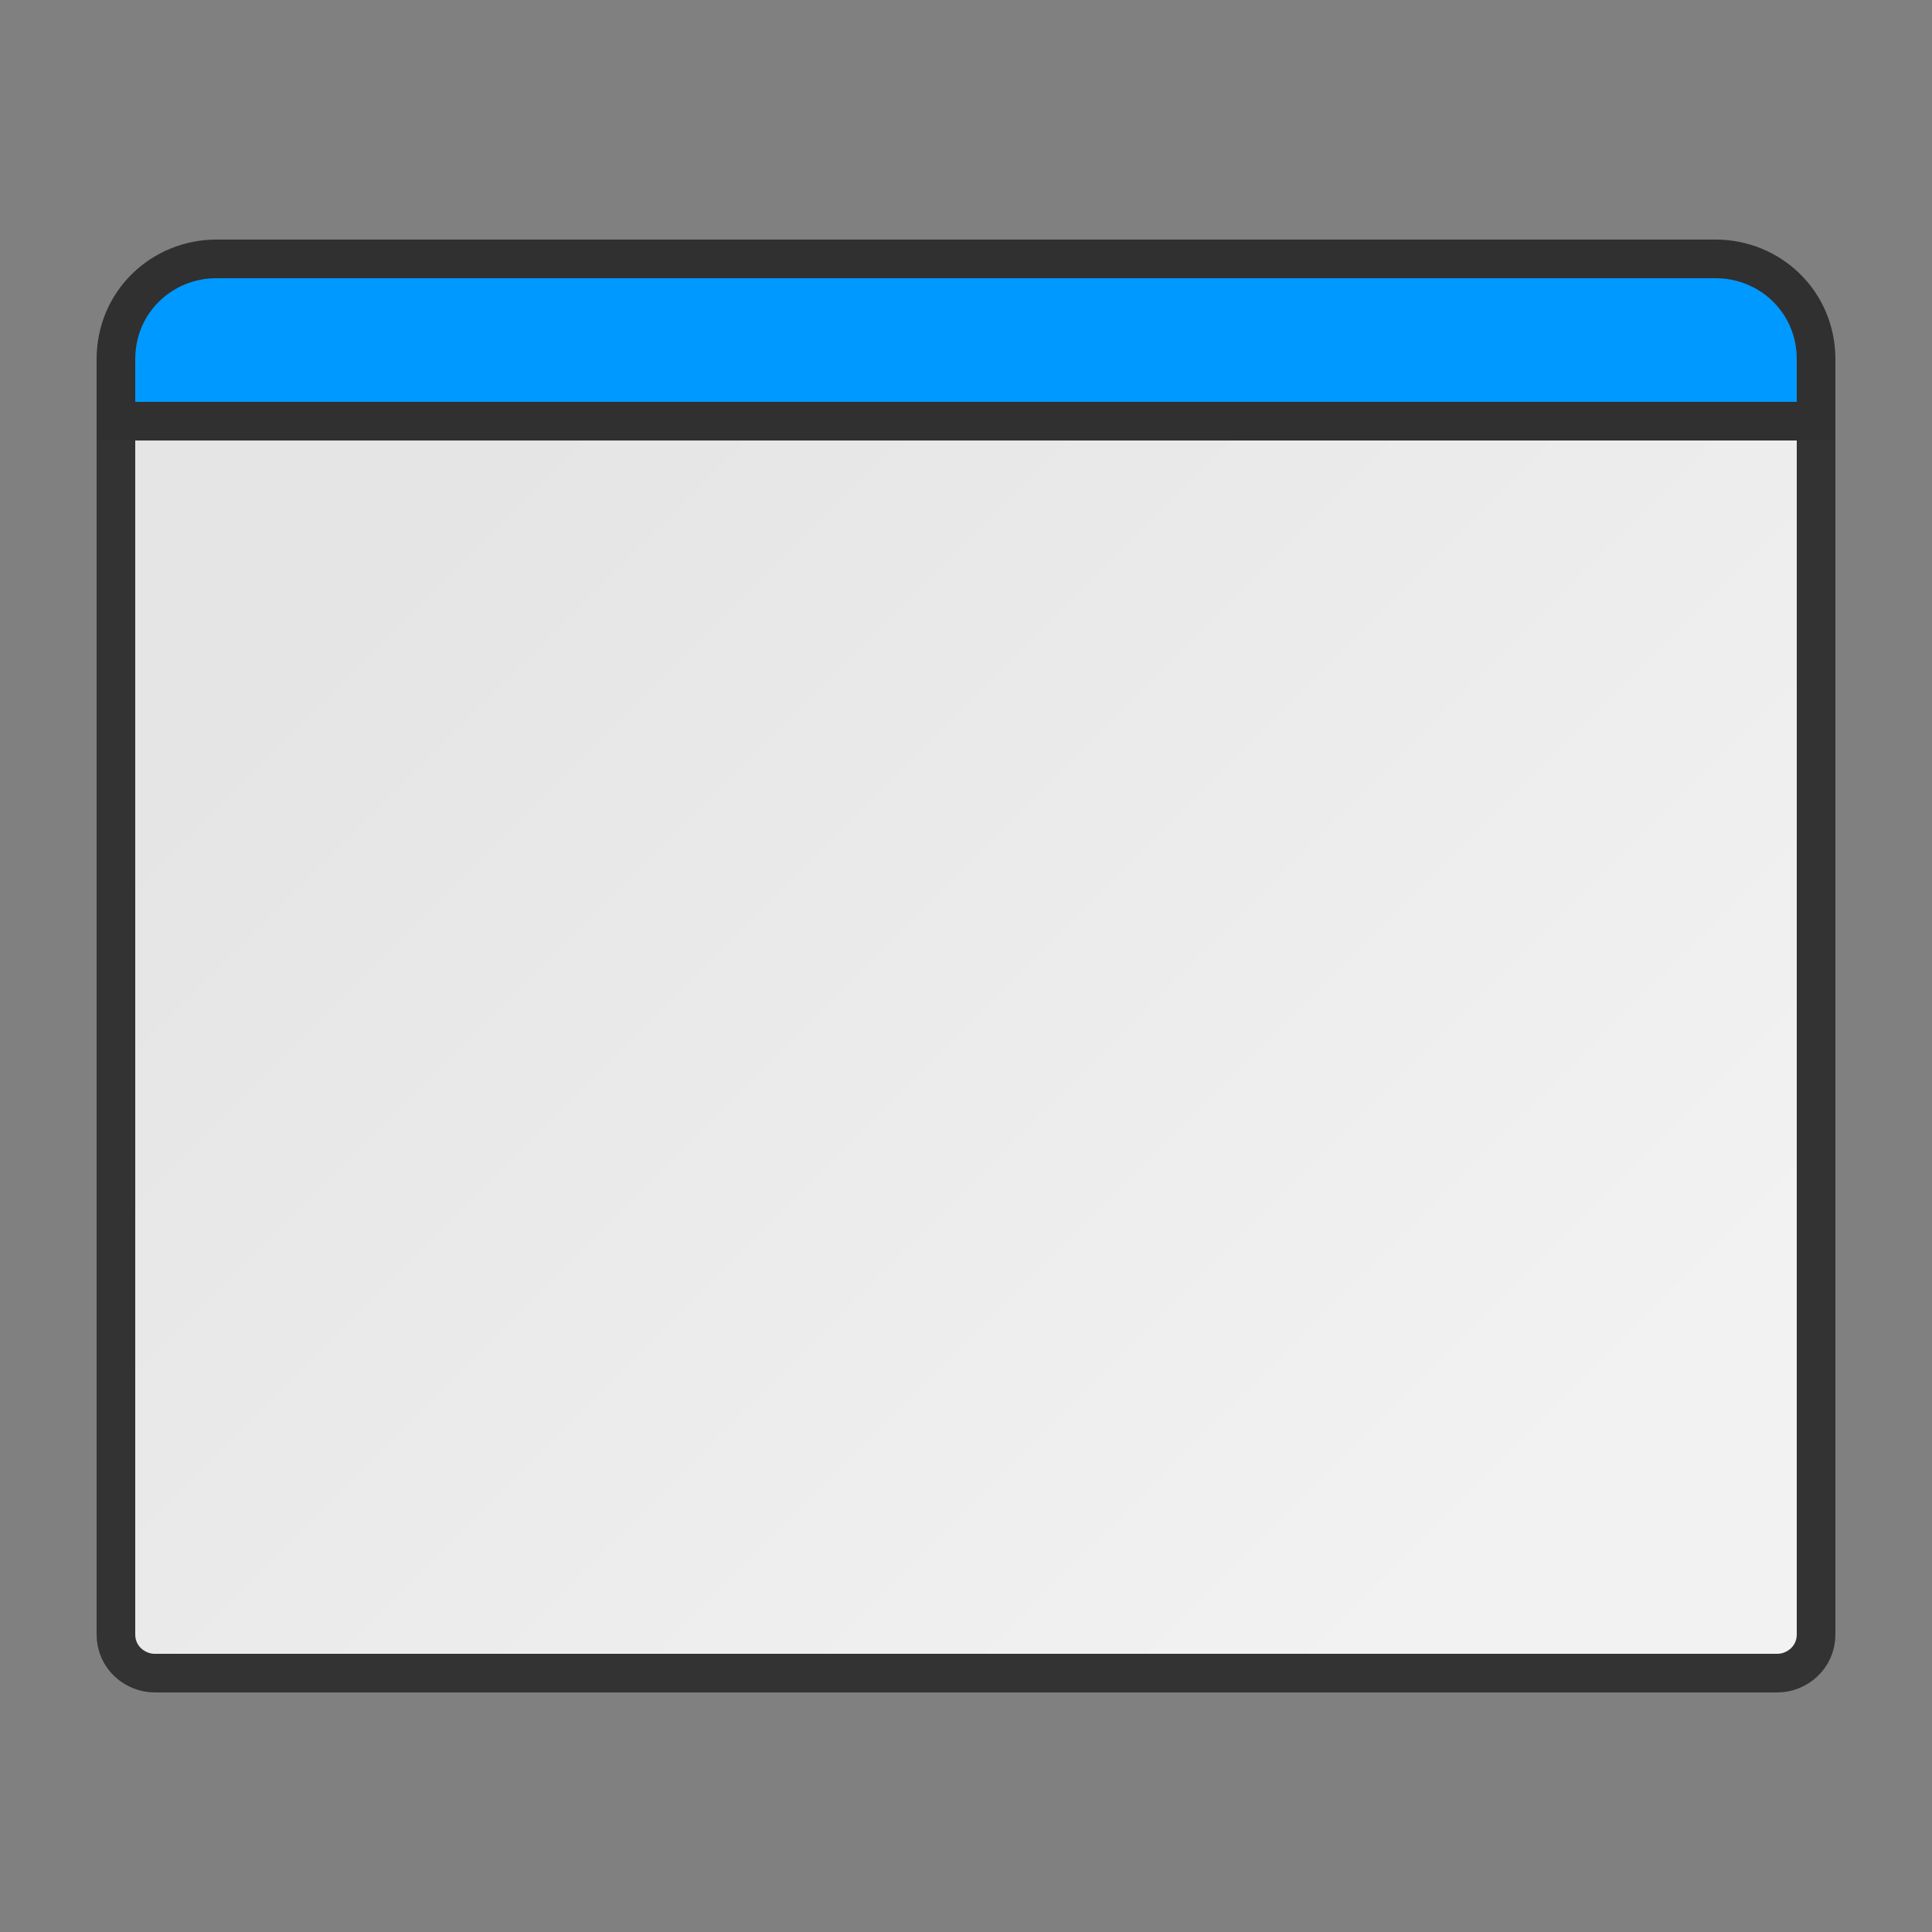 <?xml version="1.0" encoding="UTF-8"?>
<!DOCTYPE svg PUBLIC "-//W3C//DTD SVG 1.1//EN" "http://www.w3.org/Graphics/SVG/1.1/DTD/svg11.dtd">
<!-- Creator: CorelDRAW X6 -->
<svg xmlns="http://www.w3.org/2000/svg" xml:space="preserve" width="100%" height="100%" version="1.1" style="shape-rendering:geometricPrecision; text-rendering:geometricPrecision; image-rendering:optimizeQuality; fill-rule:evenodd; clip-rule:evenodd"
viewBox="0 0 500 500"
 xmlns:xlink="http://www.w3.org/1999/xlink">
 <rect x="0" y="0" width="500" height="500" fill="#808080" stroke="none"/>
 <defs>
  <style type="text/css">
   <![CDATA[
    .str1 {stroke:#303030;stroke-width:10}
    .str0 {stroke:#333333;stroke-width:10}
    .fil1 {fill:#0099FF}
    .fil0 {fill:url(#id0)}
   ]]>
  </style>
  <linearGradient id="id0" gradientUnits="userSpaceOnUse" x1="114.332" y1="130.045" x2="385.668" y2="401.382">
   <stop offset="0" style="stop-color:#E5E5E5"/>
   <stop offset="1" style="stop-color:#F2F2F2"/>
  </linearGradient>
 </defs>
 <g id="Layer_x0020_1">
  <path class="fil0 str0" d="M30 98l440 0 0 325c0,6 -5,10 -10,10l-420 0c-5,0 -10,-4 -10,-10l0 -325z"/>
  <path class="fil1 str1" d="M56 67l388 0c14,0 26,11 26,26l0 16 -440 0 0 -16c0,-15 12,-26 26,-26z"/>
 </g>
</svg>
